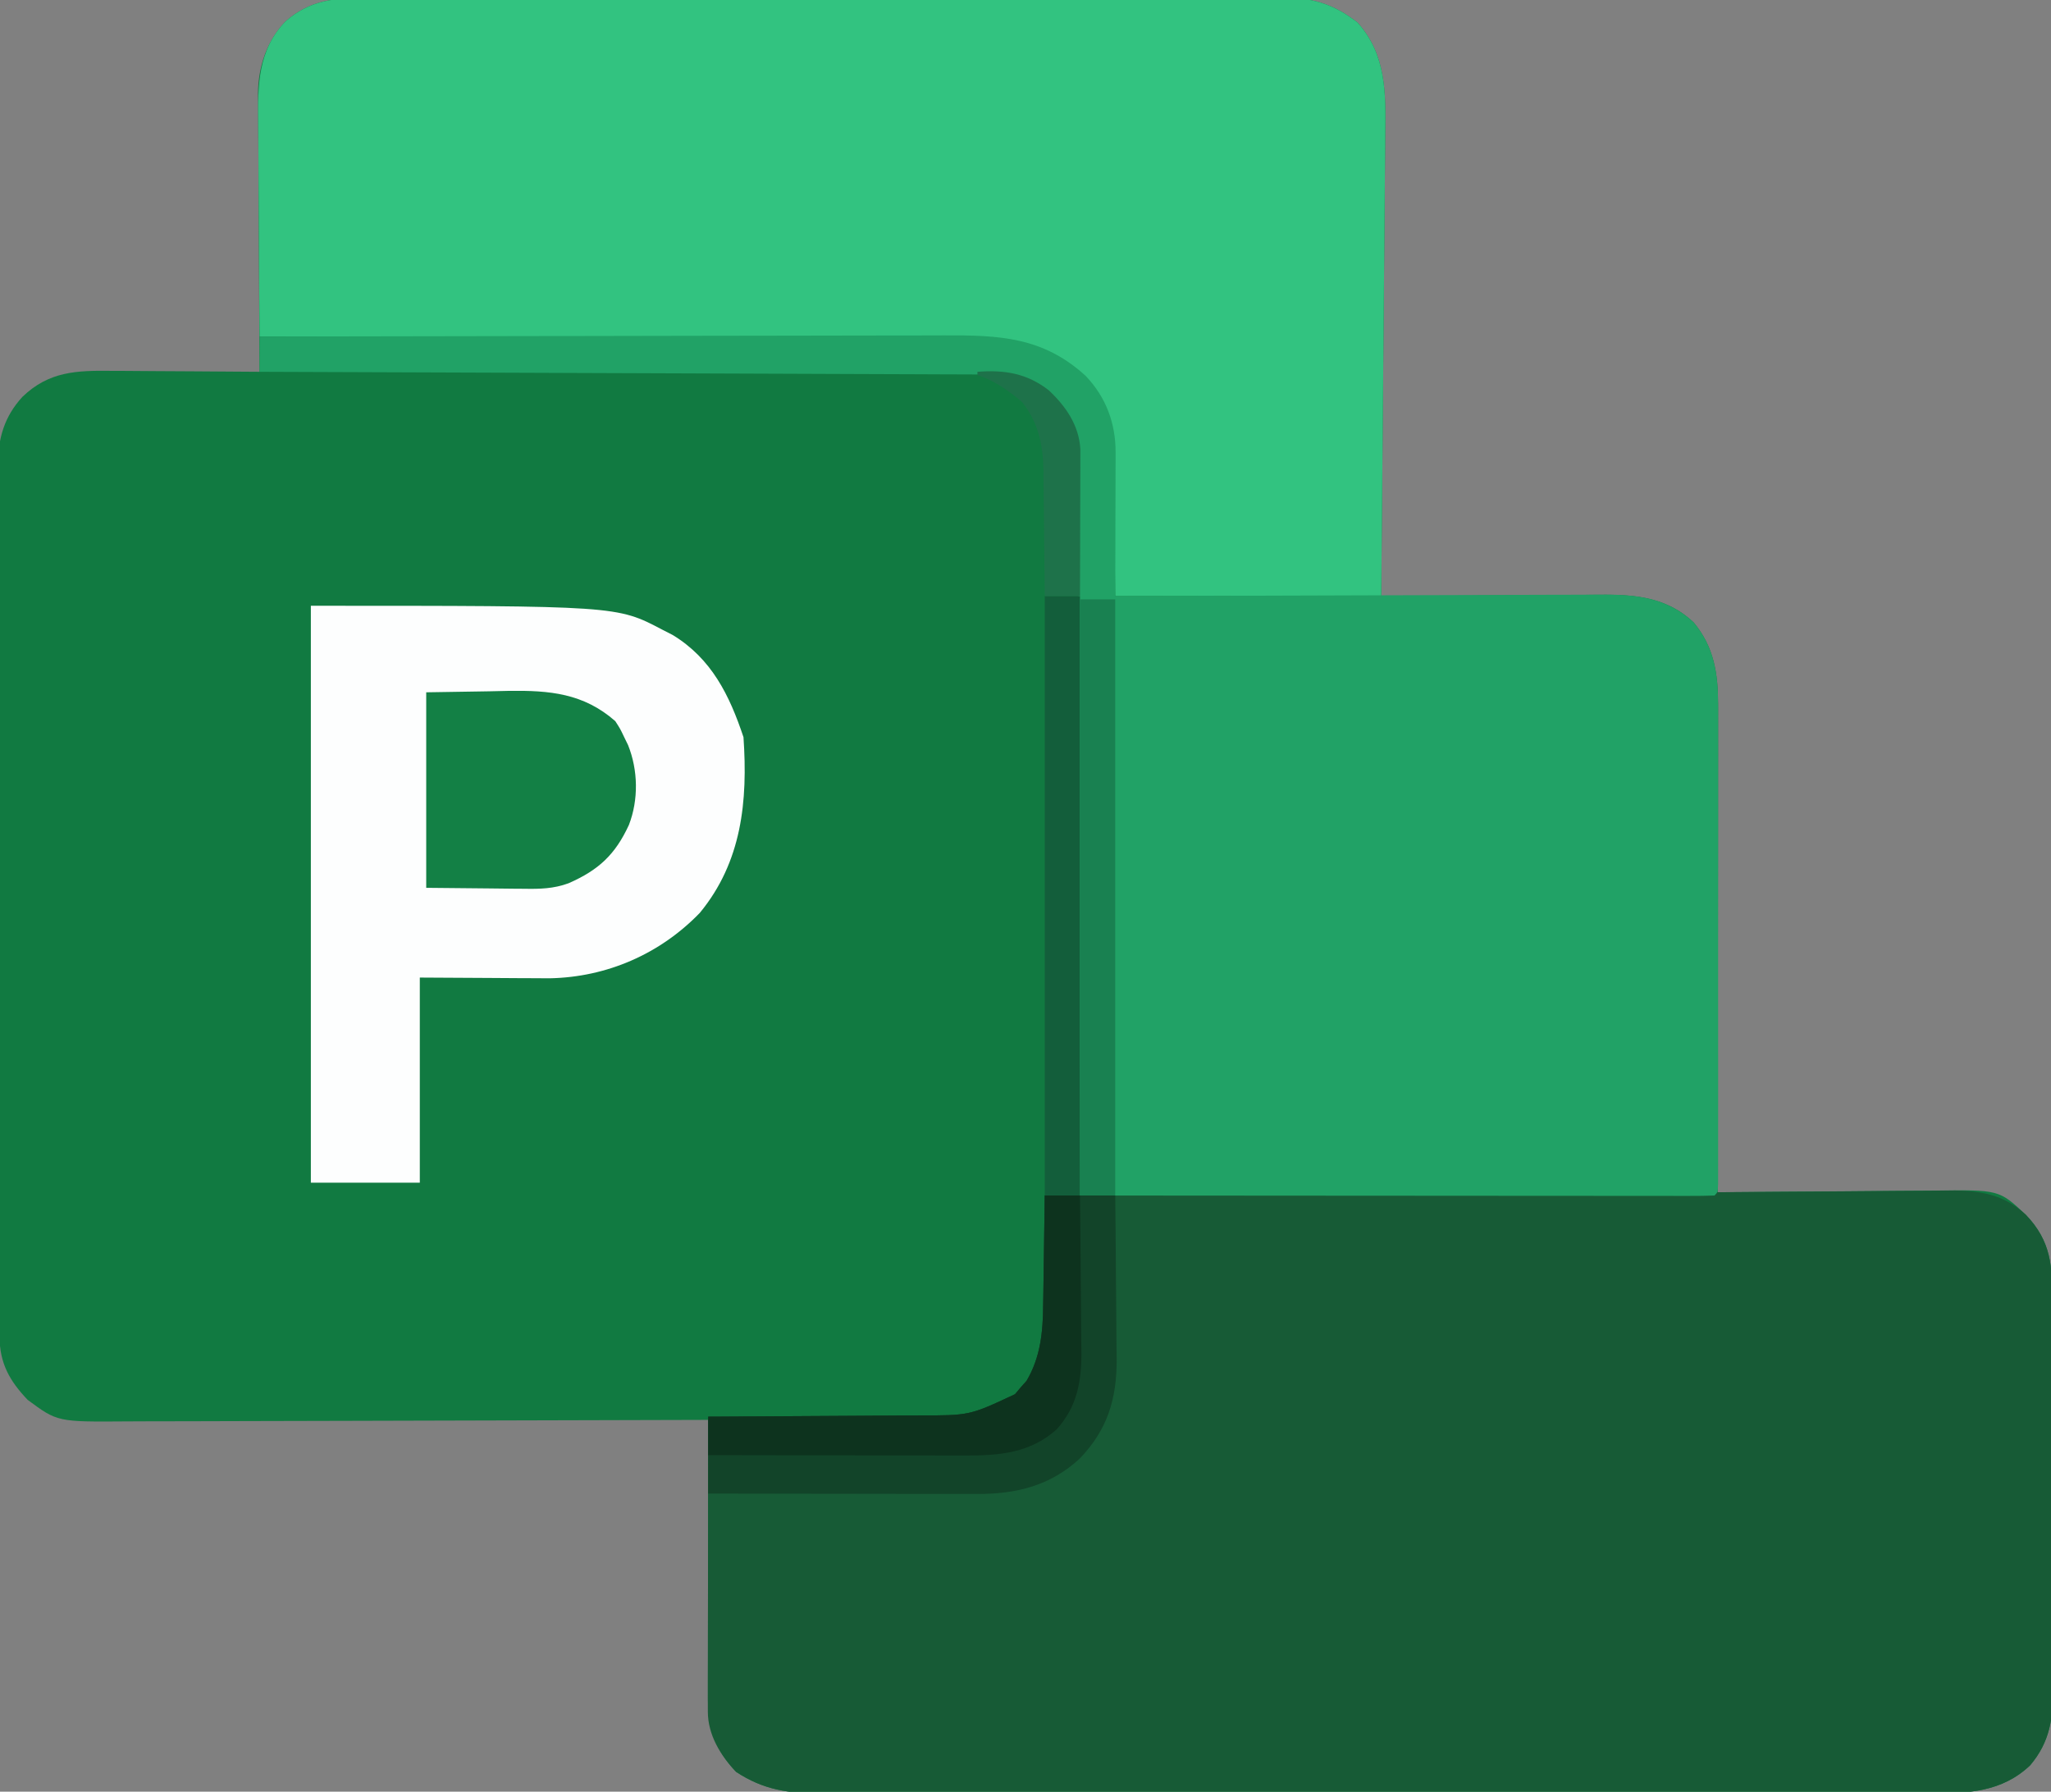 <?xml version="1.0" encoding="UTF-8"?>
<svg version="1.1" xmlns="http://www.w3.org/2000/svg" width="640" height="559">
<rect width="100%" height="100%" fill="#808080" stroke="none"/>
<path d="M0 0 C1.901 -0.012 1.901 -0.012 3.841 -0.024 C7.333 -0.044 10.826 -0.034 14.318 -0.019 C18.095 -0.007 21.871 -0.025 25.648 -0.039 C33.036 -0.061 40.424 -0.056 47.812 -0.042 C53.819 -0.03 59.825 -0.029 65.832 -0.034 C67.116 -0.035 67.116 -0.035 68.426 -0.036 C70.165 -0.038 71.905 -0.04 73.644 -0.041 C89.94 -0.056 106.236 -0.039 122.532 -0.012 C136.503 0.01 150.474 0.006 164.445 -0.017 C180.684 -0.044 196.923 -0.054 213.162 -0.039 C214.894 -0.037 216.627 -0.036 218.36 -0.034 C219.639 -0.033 219.639 -0.033 220.944 -0.032 C226.94 -0.028 232.937 -0.035 238.934 -0.047 C246.245 -0.061 253.557 -0.057 260.869 -0.03 C264.597 -0.017 268.324 -0.012 272.052 -0.028 C276.099 -0.046 280.145 -0.025 284.192 0 C285.362 -0.011 286.532 -0.022 287.738 -0.034 C296.484 0.07 302.802 2.301 309.717 7.67 C318.758 17.761 318.526 29.781 318.345 42.685 C318.334 44.263 318.325 45.841 318.316 47.419 C318.291 51.666 318.246 55.913 318.198 60.16 C318.151 64.612 318.122 69.065 318.09 73.517 C318.028 81.932 317.95 90.346 317.867 98.76 C317.772 108.347 317.695 117.933 317.62 127.52 C317.465 147.225 317.288 166.93 317.096 186.635 C318.101 186.626 319.106 186.617 320.142 186.608 C329.645 186.527 339.149 186.467 348.652 186.428 C353.537 186.407 358.422 186.379 363.307 186.333 C368.028 186.289 372.748 186.266 377.468 186.255 C379.263 186.248 381.058 186.234 382.853 186.212 C394.717 186.074 405.365 186.216 414.561 194.803 C420.949 202.427 422.224 210.817 422.216 220.513 C422.217 221.168 422.218 221.823 422.219 222.499 C422.22 224.674 422.215 226.85 422.209 229.025 C422.209 230.593 422.209 232.16 422.21 233.728 C422.21 237.969 422.204 242.21 422.197 246.451 C422.191 250.889 422.191 255.327 422.189 259.764 C422.186 268.161 422.178 276.558 422.168 284.955 C422.157 294.517 422.151 304.079 422.146 313.642 C422.136 333.306 422.118 352.97 422.096 372.635 C423.641 372.618 423.641 372.618 425.218 372.601 C434.956 372.5 444.695 372.425 454.435 372.376 C459.441 372.35 464.447 372.315 469.453 372.258 C474.29 372.203 479.127 372.173 483.964 372.161 C485.803 372.151 487.643 372.133 489.482 372.106 C509.894 371.817 509.894 371.817 518.218 379.625 C526.191 387.901 526.543 395.715 526.516 406.765 C526.523 408.198 526.532 409.631 526.542 411.064 C526.564 414.943 526.567 418.821 526.565 422.699 C526.565 425.944 526.573 429.189 526.582 432.435 C526.601 440.096 526.604 447.757 526.597 455.419 C526.59 463.304 526.613 471.189 526.65 479.073 C526.681 485.859 526.692 492.645 526.688 499.431 C526.686 503.477 526.692 507.522 526.716 511.568 C526.739 515.376 526.737 519.183 526.716 522.991 C526.713 524.382 526.718 525.772 526.732 527.163 C526.823 536.546 525.806 544.088 519.574 551.427 C510.805 559.759 500.185 560.218 488.724 560.143 C487.176 560.147 485.628 560.154 484.079 560.162 C479.846 560.178 475.612 560.17 471.378 560.158 C466.804 560.149 462.23 560.163 457.656 560.174 C448.704 560.192 439.752 560.188 430.799 560.176 C423.522 560.167 416.245 560.166 408.968 560.17 C407.932 560.171 406.895 560.171 405.827 560.172 C403.722 560.173 401.616 560.175 399.51 560.176 C379.773 560.187 360.037 560.174 340.3 560.153 C323.373 560.135 306.446 560.138 289.518 560.156 C269.851 560.178 250.184 560.186 230.517 560.174 C228.42 560.173 226.322 560.171 224.224 560.17 C223.191 560.17 222.159 560.169 221.096 560.168 C213.829 560.165 206.563 560.171 199.296 560.18 C190.438 560.191 181.58 560.188 172.722 560.167 C168.204 560.156 163.687 560.152 159.169 560.166 C155.03 560.178 150.892 560.171 146.752 560.15 C145.259 560.145 143.765 560.147 142.271 560.157 C132.191 560.218 124.319 559.084 115.783 553.447 C108.981 546.329 106.943 539.227 106.982 529.574 C106.982 528.647 106.982 527.72 106.982 526.764 C106.983 523.697 106.99 520.629 106.998 517.561 C107 515.435 107.002 513.309 107.003 511.184 C107.006 505.586 107.016 499.988 107.027 494.391 C107.038 488.68 107.042 482.969 107.047 477.258 C107.058 466.05 107.075 454.843 107.096 443.635 C106.086 443.639 105.075 443.642 104.034 443.646 C79.429 443.735 54.824 443.801 30.218 443.842 C18.319 443.863 6.42 443.891 -5.479 443.937 C-15.853 443.977 -26.227 444.002 -36.601 444.011 C-42.091 444.016 -47.582 444.029 -53.072 444.058 C-58.246 444.085 -63.419 444.093 -68.592 444.087 C-70.486 444.088 -72.379 444.096 -74.272 444.112 C-95.983 444.28 -95.983 444.28 -105.279 437.385 C-110.921 431.475 -114.019 425.929 -114.041 417.704 C-114.046 416.706 -114.051 415.708 -114.056 414.68 C-114.057 413.585 -114.057 412.491 -114.058 411.364 C-114.065 409.617 -114.065 409.617 -114.071 407.835 C-114.082 404.603 -114.089 401.37 -114.093 398.138 C-114.099 394.652 -114.111 391.166 -114.122 387.679 C-114.146 379.26 -114.161 370.84 -114.174 362.42 C-114.177 360.042 -114.181 357.663 -114.186 355.284 C-114.211 340.508 -114.233 325.732 -114.245 310.955 C-114.248 307.534 -114.251 304.112 -114.254 300.69 C-114.255 299.84 -114.256 298.989 -114.256 298.113 C-114.269 284.34 -114.302 270.567 -114.344 256.794 C-114.386 242.648 -114.41 228.502 -114.415 214.357 C-114.419 206.416 -114.43 198.476 -114.463 190.536 C-114.491 183.773 -114.502 177.01 -114.491 170.247 C-114.486 166.799 -114.489 163.351 -114.514 159.903 C-114.536 156.157 -114.528 152.413 -114.512 148.668 C-114.526 147.587 -114.54 146.506 -114.554 145.393 C-114.469 137.249 -112.519 130.6 -106.944 124.485 C-98.636 116.467 -90.032 116.208 -78.998 116.342 C-77.664 116.348 -76.33 116.352 -74.996 116.355 C-71.511 116.366 -68.026 116.396 -64.541 116.429 C-60.975 116.46 -57.408 116.473 -53.842 116.488 C-46.862 116.52 -39.883 116.572 -32.904 116.635 C-32.913 115.479 -32.922 114.324 -32.931 113.134 C-33.012 102.217 -33.072 91.301 -33.111 80.385 C-33.132 74.773 -33.16 69.162 -33.206 63.55 C-33.249 58.13 -33.273 52.71 -33.284 47.289 C-33.291 45.226 -33.305 43.163 -33.327 41.101 C-33.356 38.2 -33.36 35.3 -33.358 32.399 C-33.373 31.556 -33.387 30.713 -33.402 29.844 C-33.345 21.522 -30.676 13.342 -24.78 7.281 C-17.369 0.777 -9.516 -0.091 0 0 Z " fill="#117A41" transform="translate(113.904,-0.635)"/>
<path d="M0 0 C8.059 -0.069 16.118 -0.122 24.178 -0.163 C29.702 -0.192 35.224 -0.242 40.748 -0.308 C44.106 -0.343 47.464 -0.357 50.822 -0.365 C52.354 -0.372 53.885 -0.389 55.417 -0.414 C65.268 -0.575 73.502 0.124 81.01 7.12 C88.952 15.428 89.321 23.195 89.294 34.26 C89.302 35.693 89.31 37.126 89.32 38.559 C89.342 42.437 89.345 46.315 89.343 50.193 C89.343 53.439 89.352 56.684 89.36 59.929 C89.379 67.591 89.382 75.252 89.376 82.913 C89.369 90.798 89.392 98.683 89.429 106.568 C89.46 113.354 89.471 120.14 89.467 126.925 C89.465 130.971 89.47 135.017 89.495 139.062 C89.517 142.87 89.515 146.677 89.495 150.485 C89.492 151.876 89.497 153.267 89.511 154.657 C89.601 164.041 88.584 171.582 82.353 178.922 C73.584 187.253 62.963 187.712 51.503 187.637 C49.955 187.642 48.406 187.648 46.858 187.656 C42.624 187.673 38.391 187.665 34.157 187.652 C29.583 187.643 25.009 187.657 20.435 187.668 C11.483 187.686 2.53 187.682 -6.422 187.671 C-13.699 187.662 -20.976 187.66 -28.253 187.665 C-29.29 187.665 -30.326 187.666 -31.394 187.667 C-33.5 187.668 -35.606 187.669 -37.711 187.67 C-57.448 187.682 -77.185 187.669 -96.921 187.647 C-113.849 187.629 -130.776 187.632 -147.703 187.651 C-167.37 187.672 -187.037 187.681 -206.704 187.668 C-208.802 187.667 -210.9 187.666 -212.998 187.665 C-214.546 187.664 -214.546 187.664 -216.126 187.663 C-223.392 187.659 -230.659 187.665 -237.925 187.675 C-246.783 187.686 -255.641 187.683 -264.499 187.662 C-269.017 187.651 -273.534 187.647 -278.052 187.66 C-282.191 187.672 -286.33 187.665 -290.469 187.644 C-291.963 187.64 -293.457 187.642 -294.95 187.652 C-305.03 187.712 -312.902 186.579 -321.438 180.942 C-326.33 175.823 -330.255 169.356 -330.246 162.124 C-330.247 161.312 -330.248 160.5 -330.25 159.664 C-330.246 158.777 -330.243 157.89 -330.239 156.976 C-330.239 156.04 -330.239 155.103 -330.239 154.138 C-330.239 151.037 -330.231 147.937 -330.223 144.836 C-330.221 142.688 -330.22 140.54 -330.219 138.392 C-330.215 132.735 -330.205 127.078 -330.194 121.422 C-330.184 115.65 -330.179 109.879 -330.174 104.108 C-330.164 92.782 -330.146 81.456 -330.125 70.129 C-329.123 70.126 -328.12 70.122 -327.086 70.118 C-317.598 70.081 -308.109 70.023 -298.621 69.946 C-293.744 69.906 -288.867 69.874 -283.989 69.858 C-279.275 69.843 -274.562 69.809 -269.848 69.761 C-268.057 69.746 -266.266 69.738 -264.475 69.738 C-248.583 69.772 -248.583 69.772 -234.407 63.122 C-233.819 62.423 -233.231 61.724 -232.625 61.004 C-232.017 60.321 -231.409 59.638 -230.782 58.934 C-226.435 51.573 -225.671 43.697 -225.614 35.309 C-225.587 33.832 -225.587 33.832 -225.559 32.325 C-225.506 29.218 -225.471 26.112 -225.438 23.004 C-225.405 20.882 -225.37 18.76 -225.334 16.637 C-225.25 11.468 -225.183 6.299 -225.125 1.129 C-199.343 0.996 -173.561 0.866 -147.779 0.738 C-135.797 0.679 -123.814 0.619 -111.832 0.557 C-107.185 0.533 -102.537 0.509 -97.889 0.485 C-96.166 0.476 -96.166 0.476 -94.408 0.467 C-81.721 0.402 -69.033 0.342 -56.346 0.294 C-55.214 0.29 -54.082 0.285 -52.916 0.281 C-48.383 0.264 -43.851 0.247 -39.319 0.231 C-26.212 0.183 -13.106 0.113 0 0 Z " fill="#175B36" transform="translate(551.125,371.871)"/>
<path d="M0 0 C1.901 -0.012 1.901 -0.012 3.841 -0.024 C7.333 -0.044 10.826 -0.034 14.318 -0.019 C18.095 -0.007 21.871 -0.025 25.648 -0.039 C33.036 -0.061 40.424 -0.056 47.812 -0.042 C53.819 -0.03 59.825 -0.029 65.832 -0.034 C67.116 -0.035 67.116 -0.035 68.426 -0.036 C70.165 -0.038 71.905 -0.04 73.644 -0.041 C89.94 -0.056 106.236 -0.039 122.532 -0.012 C136.503 0.01 150.474 0.006 164.445 -0.017 C180.684 -0.044 196.923 -0.054 213.162 -0.039 C214.894 -0.037 216.627 -0.036 218.36 -0.034 C219.639 -0.033 219.639 -0.033 220.944 -0.032 C226.94 -0.028 232.937 -0.035 238.934 -0.047 C246.245 -0.061 253.557 -0.057 260.869 -0.03 C264.597 -0.017 268.324 -0.012 272.052 -0.028 C276.099 -0.046 280.145 -0.025 284.192 0 C285.362 -0.011 286.532 -0.022 287.738 -0.034 C296.484 0.07 302.802 2.301 309.717 7.67 C318.758 17.761 318.526 29.781 318.345 42.685 C318.334 44.263 318.325 45.841 318.316 47.419 C318.291 51.666 318.246 55.913 318.198 60.16 C318.151 64.612 318.122 69.065 318.09 73.517 C318.028 81.932 317.95 90.346 317.867 98.76 C317.755 110.142 317.667 121.525 317.578 132.907 C317.437 150.816 317.264 168.725 317.096 186.635 C289.706 186.635 262.316 186.635 234.096 186.635 C233.783 162.197 233.783 162.197 233.708 154.536 C233.676 152.507 233.642 150.479 233.608 148.451 C233.598 146.901 233.598 146.901 233.589 145.319 C233.377 134.55 230.514 125.504 223.123 117.498 C213.571 108.384 203.321 106.491 190.529 106.477 C189.572 106.472 188.616 106.467 187.63 106.462 C184.429 106.446 181.227 106.438 178.026 106.43 C175.73 106.42 173.433 106.41 171.137 106.4 C164.904 106.373 158.671 106.352 152.438 106.332 C145.924 106.31 139.41 106.282 132.895 106.256 C121.962 106.211 111.028 106.17 100.095 106.132 C88.835 106.093 77.575 106.051 66.315 106.007 C65.273 106.003 65.273 106.003 64.21 105.999 C60.727 105.985 57.243 105.972 53.759 105.958 C24.872 105.844 -4.016 105.737 -32.904 105.635 C-32.997 94.986 -33.068 84.337 -33.111 73.687 C-33.132 68.742 -33.16 63.796 -33.206 58.851 C-33.249 54.072 -33.273 49.294 -33.284 44.515 C-33.291 42.698 -33.305 40.881 -33.327 39.063 C-33.461 27.326 -33.512 16.269 -24.78 7.279 C-17.364 0.779 -9.518 -0.091 0 0 Z " fill="#32C380" transform="translate(113.904,-0.635)"/>
<path d="M0 0 C29.479 -0.069 58.957 -0.122 88.436 -0.153 C91.92 -0.157 95.405 -0.161 98.889 -0.165 C99.583 -0.166 100.276 -0.166 100.991 -0.167 C112.206 -0.18 123.42 -0.204 134.635 -0.231 C146.152 -0.26 157.669 -0.276 169.186 -0.282 C175.651 -0.286 182.116 -0.295 188.581 -0.317 C194.671 -0.338 200.761 -0.344 206.851 -0.339 C209.081 -0.34 211.311 -0.346 213.541 -0.358 C230.821 -0.443 244.437 0.111 257.75 12.25 C264.113 18.909 267.137 27.036 267.114 36.157 C267.113 37.158 267.113 38.159 267.113 39.19 C267.108 40.258 267.103 41.326 267.098 42.426 C267.096 44.08 267.096 44.08 267.093 45.767 C267.088 49.282 267.075 52.797 267.062 56.312 C267.057 58.699 267.053 61.085 267.049 63.471 C267.038 69.314 267.021 75.157 267 81 C267.841 80.996 268.682 80.993 269.549 80.989 C290.04 80.9 310.531 80.834 331.022 80.793 C340.931 80.772 350.841 80.744 360.75 80.698 C369.39 80.658 378.029 80.633 386.669 80.624 C391.241 80.618 395.813 80.606 400.385 80.577 C404.695 80.55 409.003 80.542 413.313 80.548 C414.889 80.546 416.465 80.539 418.041 80.523 C429.119 80.42 439.017 81.28 447.465 89.168 C453.852 96.79 455.124 105.178 455.127 114.871 C455.129 115.526 455.13 116.18 455.132 116.855 C455.136 119.028 455.133 121.201 455.129 123.375 C455.131 124.94 455.133 126.506 455.135 128.072 C455.139 132.309 455.138 136.546 455.134 140.784 C455.132 145.218 455.134 149.652 455.136 154.087 C455.138 161.526 455.135 168.966 455.13 176.405 C455.125 185.016 455.127 193.627 455.132 202.238 C455.137 209.63 455.137 217.022 455.135 224.414 C455.133 228.83 455.133 233.246 455.136 237.662 C455.139 241.807 455.137 245.952 455.131 250.097 C455.13 251.622 455.13 253.147 455.133 254.672 C455.135 256.745 455.132 258.818 455.127 260.891 C455.127 262.053 455.126 263.216 455.126 264.413 C455 267 455 267 454 268 C451.445 268.098 448.918 268.13 446.363 268.12 C445.554 268.121 444.744 268.122 443.91 268.123 C441.177 268.125 438.444 268.119 435.711 268.114 C433.76 268.113 431.809 268.113 429.858 268.114 C424.544 268.114 419.23 268.108 413.917 268.101 C408.37 268.095 402.823 268.095 397.277 268.093 C386.765 268.09 376.254 268.082 365.742 268.072 C353.779 268.061 341.815 268.055 329.852 268.05 C305.234 268.04 280.617 268.022 256 268 C255.998 266.796 255.995 265.592 255.993 264.352 C255.935 235.767 255.863 207.181 255.771 178.596 C255.76 175.076 255.749 171.556 255.738 168.037 C255.734 166.986 255.734 166.986 255.731 165.913 C255.696 154.573 255.671 143.233 255.65 131.893 C255.628 120.254 255.595 108.615 255.551 96.975 C255.527 90.439 255.509 83.903 255.502 77.367 C255.496 71.214 255.476 65.062 255.446 58.909 C255.437 56.652 255.433 54.394 255.435 52.137 C255.437 49.052 255.42 45.968 255.399 42.884 C255.404 41.992 255.408 41.101 255.413 40.183 C255.316 31.555 252.882 25.147 246.973 18.762 C242.288 14.578 236.281 11.885 229.976 11.861 C229.155 11.856 228.334 11.85 227.488 11.845 C226.587 11.844 225.685 11.843 224.756 11.842 C223.798 11.837 222.839 11.832 221.852 11.827 C218.628 11.811 215.403 11.803 212.179 11.795 C209.873 11.785 207.567 11.775 205.261 11.765 C198.989 11.738 192.717 11.717 186.444 11.697 C179.894 11.675 173.344 11.647 166.793 11.621 C155.795 11.576 144.797 11.536 133.798 11.497 C122.469 11.458 111.14 11.417 99.811 11.372 C99.113 11.37 98.414 11.367 97.695 11.364 C94.193 11.35 90.69 11.337 87.188 11.323 C58.125 11.209 29.063 11.102 0 11 C0 7.37 0 3.74 0 0 Z " fill="#21A266" transform="translate(81,105)"/>
<path d="M0 0 C95.506 0 95.506 0 109.625 7.438 C110.71 7.993 111.796 8.549 112.914 9.121 C125.023 16.494 130.631 27.892 135 41 C136.366 60.946 134.511 79.872 121.375 95.812 C108.979 108.639 92.366 115.885 74.529 116.227 C72.64 116.227 70.752 116.216 68.863 116.195 C67.97 116.193 67.077 116.191 66.157 116.189 C62.875 116.179 59.594 116.151 56.312 116.125 C48.949 116.084 41.586 116.043 34 116 C34 137.12 34 158.24 34 180 C22.78 180 11.56 180 0 180 C0 120.6 0 61.2 0 0 Z " fill="#FDFEFE" transform="translate(97,189)"/>
<path d="M0 0 C7.26 0 14.52 0 22 0 C22.091 7.894 22.164 15.787 22.207 23.681 C22.228 27.348 22.256 31.014 22.302 34.681 C22.346 38.228 22.369 41.774 22.38 45.321 C22.39 47.314 22.422 49.308 22.453 51.301 C22.456 63.556 19.56 73.038 11 82 C1.815 90.554 -8.898 93.165 -21.105 93.114 C-22.013 93.114 -22.92 93.114 -23.856 93.114 C-26.848 93.113 -29.84 93.105 -32.832 93.098 C-34.91 93.096 -36.988 93.094 -39.066 93.093 C-44.529 93.09 -49.992 93.08 -55.455 93.069 C-61.032 93.058 -66.609 93.054 -72.186 93.049 C-83.124 93.038 -94.062 93.021 -105 93 C-105 85.08 -105 77.16 -105 69 C-102.574 68.991 -100.147 68.981 -97.647 68.972 C-89.596 68.938 -81.546 68.882 -73.496 68.816 C-68.618 68.777 -63.741 68.744 -58.864 68.729 C-54.15 68.714 -49.436 68.679 -44.723 68.632 C-42.931 68.617 -41.14 68.609 -39.349 68.608 C-23.458 68.642 -23.458 68.642 -9.281 61.992 C-8.693 61.294 -8.106 60.595 -7.5 59.875 C-6.892 59.192 -6.283 58.509 -5.656 57.805 C-1.309 50.444 -0.546 42.568 -0.488 34.18 C-0.461 32.703 -0.461 32.703 -0.434 31.196 C-0.38 28.089 -0.346 24.982 -0.312 21.875 C-0.279 19.753 -0.245 17.63 -0.209 15.508 C-0.122 10.339 -0.062 5.17 0 0 Z " fill="#124429" transform="translate(326,373)"/>
<path d="M0 0 C6.497 -0.103 12.994 -0.206 19.688 -0.312 C21.71 -0.358 23.732 -0.404 25.815 -0.45 C38.443 -0.617 49.069 0.279 59 9 C60.547 11.402 60.547 11.402 61.75 13.938 C62.157 14.772 62.565 15.606 62.984 16.465 C66.123 24.299 66.283 33.512 63.25 41.375 C58.956 50.676 53.78 55.458 44.433 59.569 C39.731 61.299 35.434 61.386 30.469 61.293 C29.69 61.29 28.912 61.287 28.11 61.284 C25.24 61.268 22.37 61.226 19.5 61.188 C13.065 61.126 6.63 61.064 0 61 C0 40.87 0 20.74 0 0 Z " fill="#138045" transform="translate(133,216)"/>
<path d="M0 0 C3.63 0 7.26 0 11 0 C11.091 7.52 11.164 15.04 11.207 22.56 C11.228 26.053 11.256 29.545 11.302 33.038 C11.354 37.064 11.373 41.09 11.391 45.117 C11.411 46.356 11.432 47.595 11.453 48.872 C11.456 58.142 10.112 65.791 3.812 72.875 C-4.458 80.384 -14.254 81.161 -24.965 81.114 C-25.834 81.114 -26.703 81.114 -27.598 81.114 C-30.45 81.113 -33.301 81.106 -36.152 81.098 C-38.138 81.096 -40.123 81.094 -42.109 81.093 C-47.318 81.09 -52.528 81.08 -57.738 81.069 C-63.06 81.058 -68.383 81.054 -73.705 81.049 C-84.137 81.038 -94.568 81.021 -105 81 C-105 77.04 -105 73.08 -105 69 C-103.997 68.996 -102.994 68.993 -101.961 68.989 C-92.472 68.952 -82.984 68.894 -73.496 68.816 C-68.618 68.777 -63.741 68.744 -58.864 68.729 C-54.15 68.714 -49.436 68.679 -44.723 68.632 C-42.931 68.617 -41.14 68.609 -39.349 68.608 C-23.458 68.642 -23.458 68.642 -9.281 61.992 C-8.693 61.294 -8.106 60.595 -7.5 59.875 C-6.892 59.192 -6.283 58.509 -5.656 57.805 C-1.309 50.444 -0.546 42.568 -0.488 34.18 C-0.461 32.703 -0.461 32.703 -0.434 31.196 C-0.38 28.089 -0.346 24.982 -0.312 21.875 C-0.279 19.753 -0.245 17.63 -0.209 15.508 C-0.125 10.339 -0.058 5.17 0 0 Z " fill="#0D331E" transform="translate(326,373)"/>
<path d="M0 0 C3.63 0 7.26 0 11 0 C11 61.71 11 123.42 11 187 C7.37 187 3.74 187 0 187 C0 125.29 0 63.58 0 0 Z " fill="#135E3B" transform="translate(326,186)"/>
<path d="M0 0 C3.63 0 7.26 0 11 0 C11 61.38 11 122.76 11 186 C7.37 186 3.74 186 0 186 C0 124.62 0 63.24 0 0 Z " fill="#198151" transform="translate(337,187)"/>
<path d="M0 0 C8.46 -0.648 15.484 0.466 22.301 5.801 C27.579 10.77 31.707 16.683 32.12 24.183 C32.118 25.029 32.116 25.875 32.114 26.747 C32.113 27.708 32.113 28.668 32.113 29.658 C32.108 30.693 32.103 31.727 32.098 32.793 C32.096 33.854 32.095 34.915 32.093 36.009 C32.088 39.402 32.075 42.795 32.062 46.188 C32.057 48.486 32.053 50.785 32.049 53.084 C32.038 58.723 32.021 64.361 32 70 C28.37 70 24.74 70 21 70 C20.991 68.598 20.981 67.197 20.972 65.752 C20.932 60.515 20.866 55.278 20.792 50.042 C20.764 47.782 20.743 45.522 20.729 43.262 C20.707 40 20.661 36.739 20.609 33.477 C20.608 32.478 20.607 31.48 20.606 30.451 C20.445 22.616 18.892 15.587 13.887 9.379 C9.427 5.696 5.498 2.872 0 1 C0 0.67 0 0.34 0 0 Z " fill="#1E724A" transform="translate(305,116)"/>
</svg>
